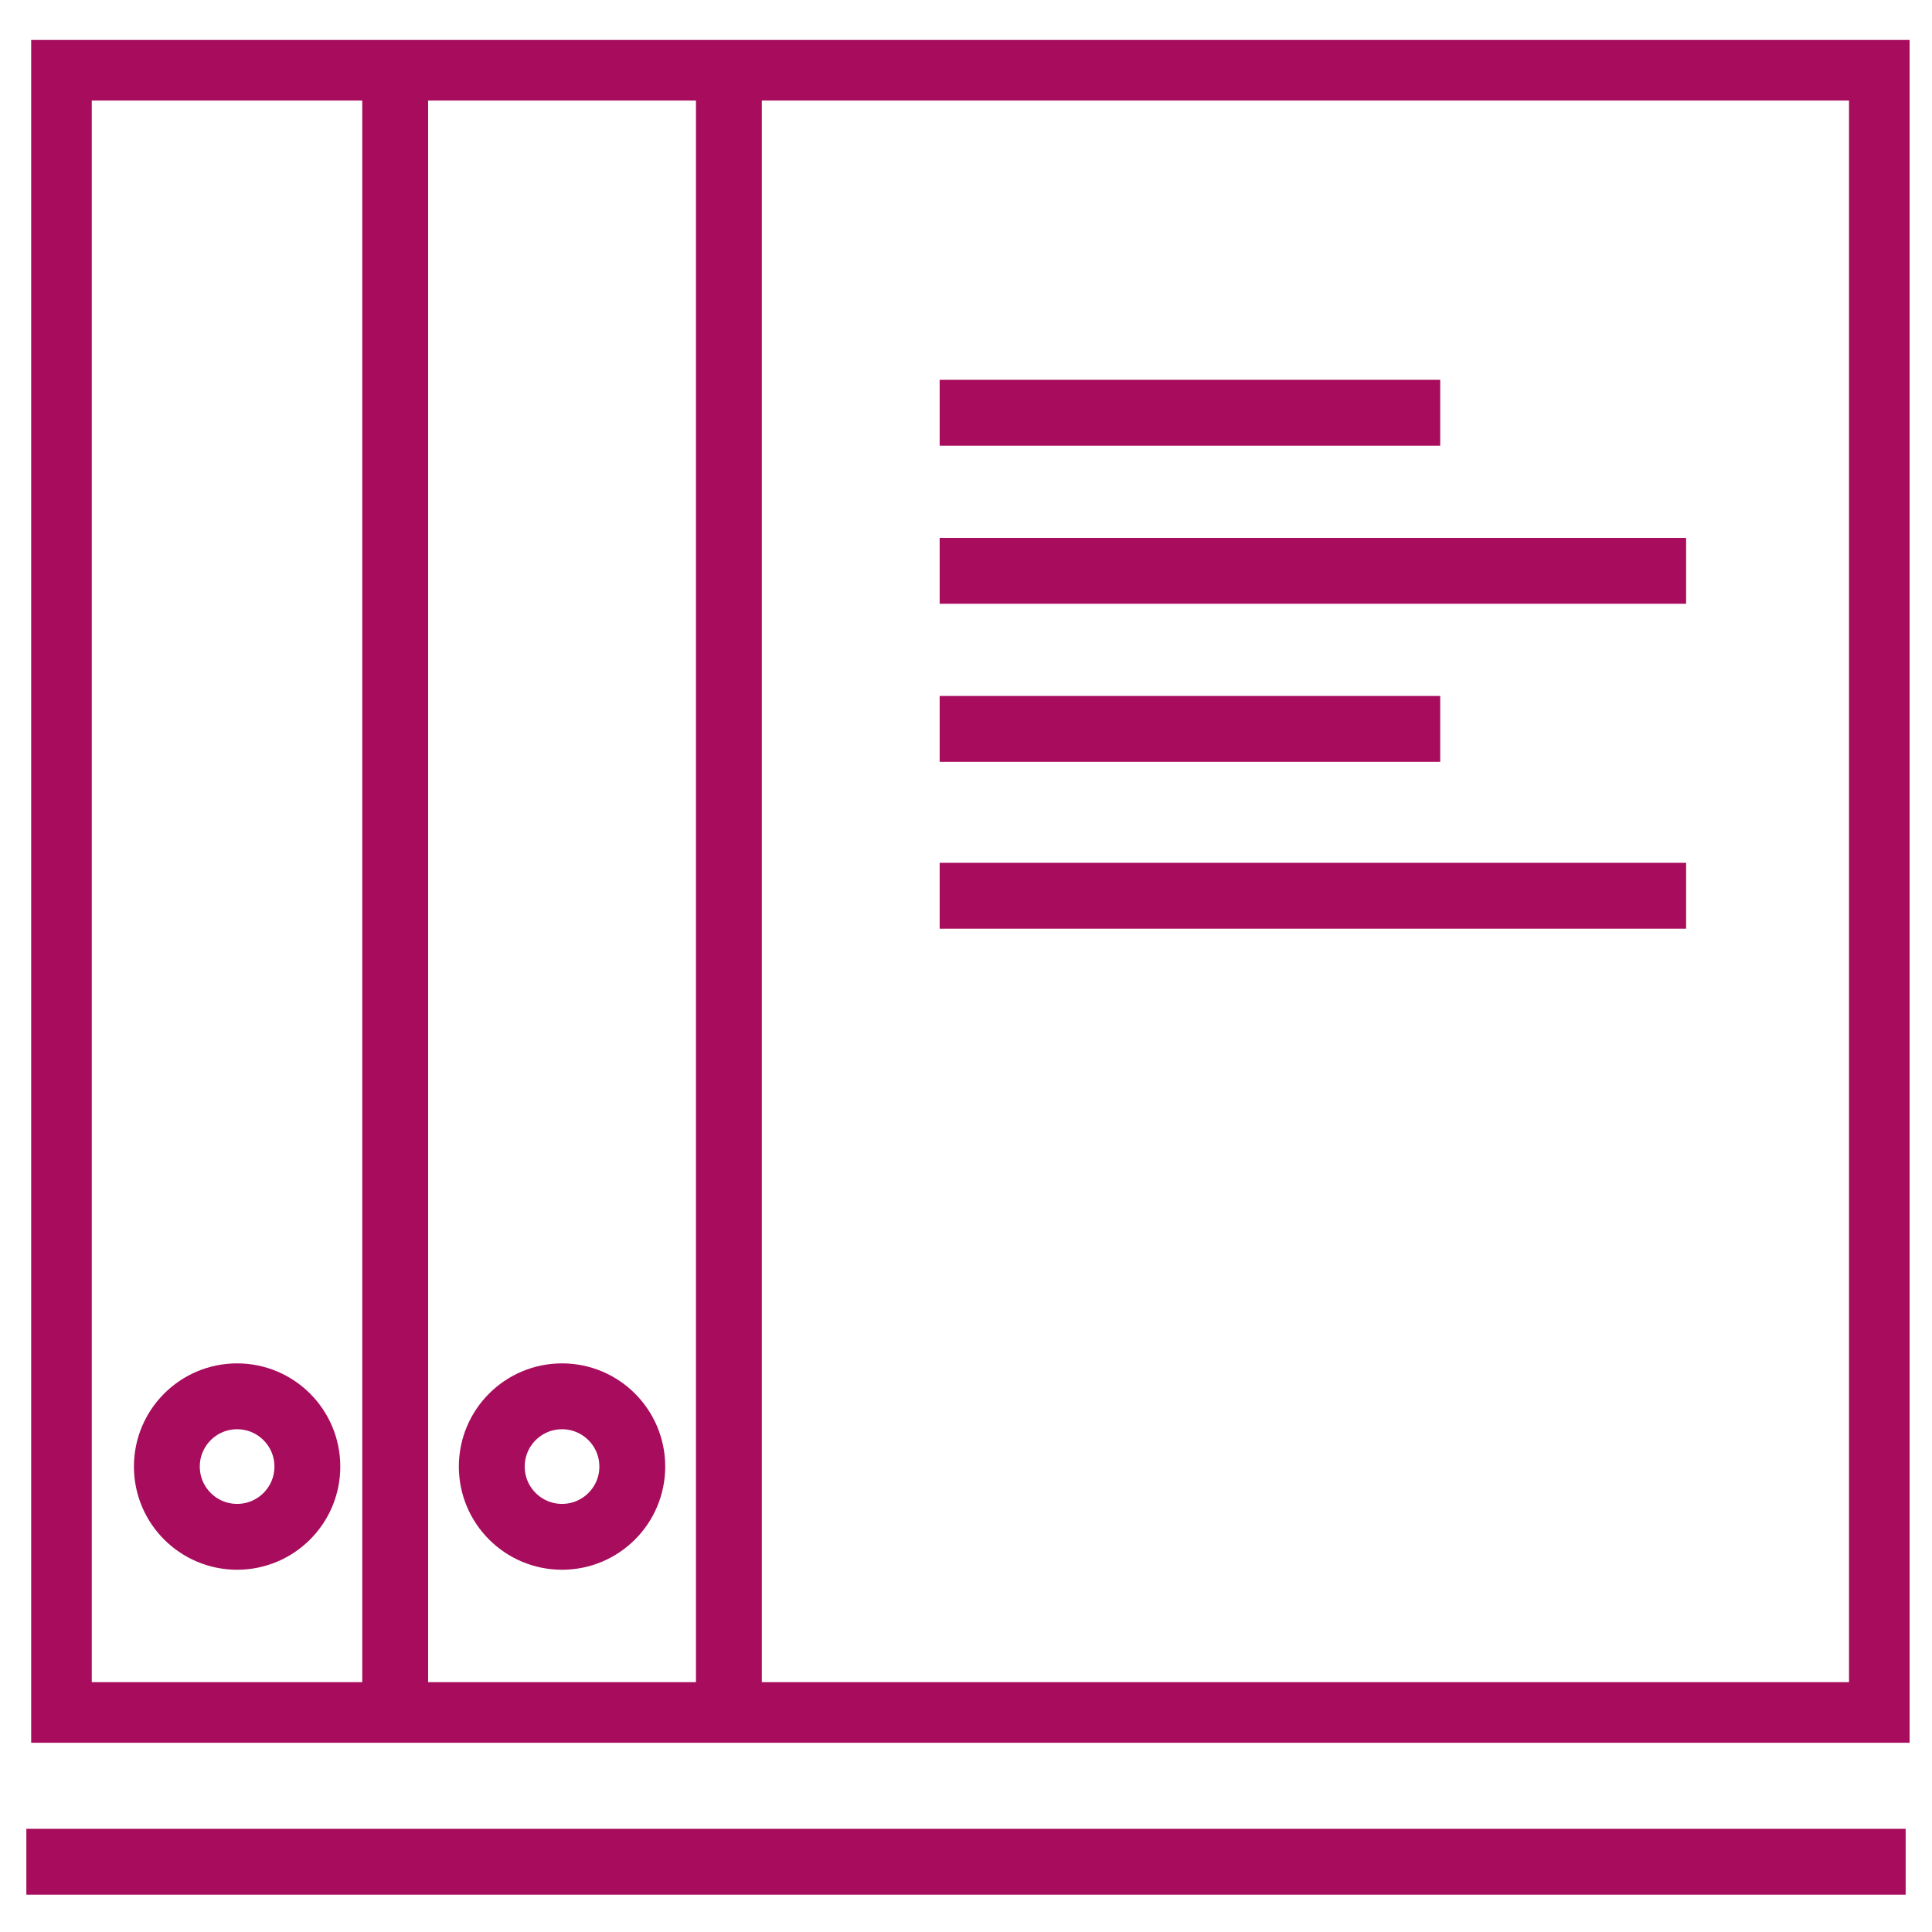 <svg id="Layer_1" xmlns="http://www.w3.org/2000/svg" viewBox="0 0 22 22"><style>.st1{fill:none;stroke:#a70c5d;stroke-width:.75;stroke-miterlimit:10}</style><path class="svg__st" fill="none" stroke="#a70c5d" stroke-width=".69" stroke-miterlimit="10" d="M.7.8h20.7v18.7H.7z"/><path class="st1 svg__st" d="M4.5.8v18.7M8.3.8v18.7"/><ellipse class="st1 svg__st" cx="2.7" cy="16.7" rx=".8" ry=".8"/><ellipse class="st1 svg__st" cx="6.4" cy="16.7" rx=".8" ry=".8"/><path class="st1 svg__st" d="M.3 21.2h21.4m-11-16.5h5.7m-5.7 1.8h8.5m-8.5 1.8h5.7m-5.7 1.9h8.5"/></svg>
